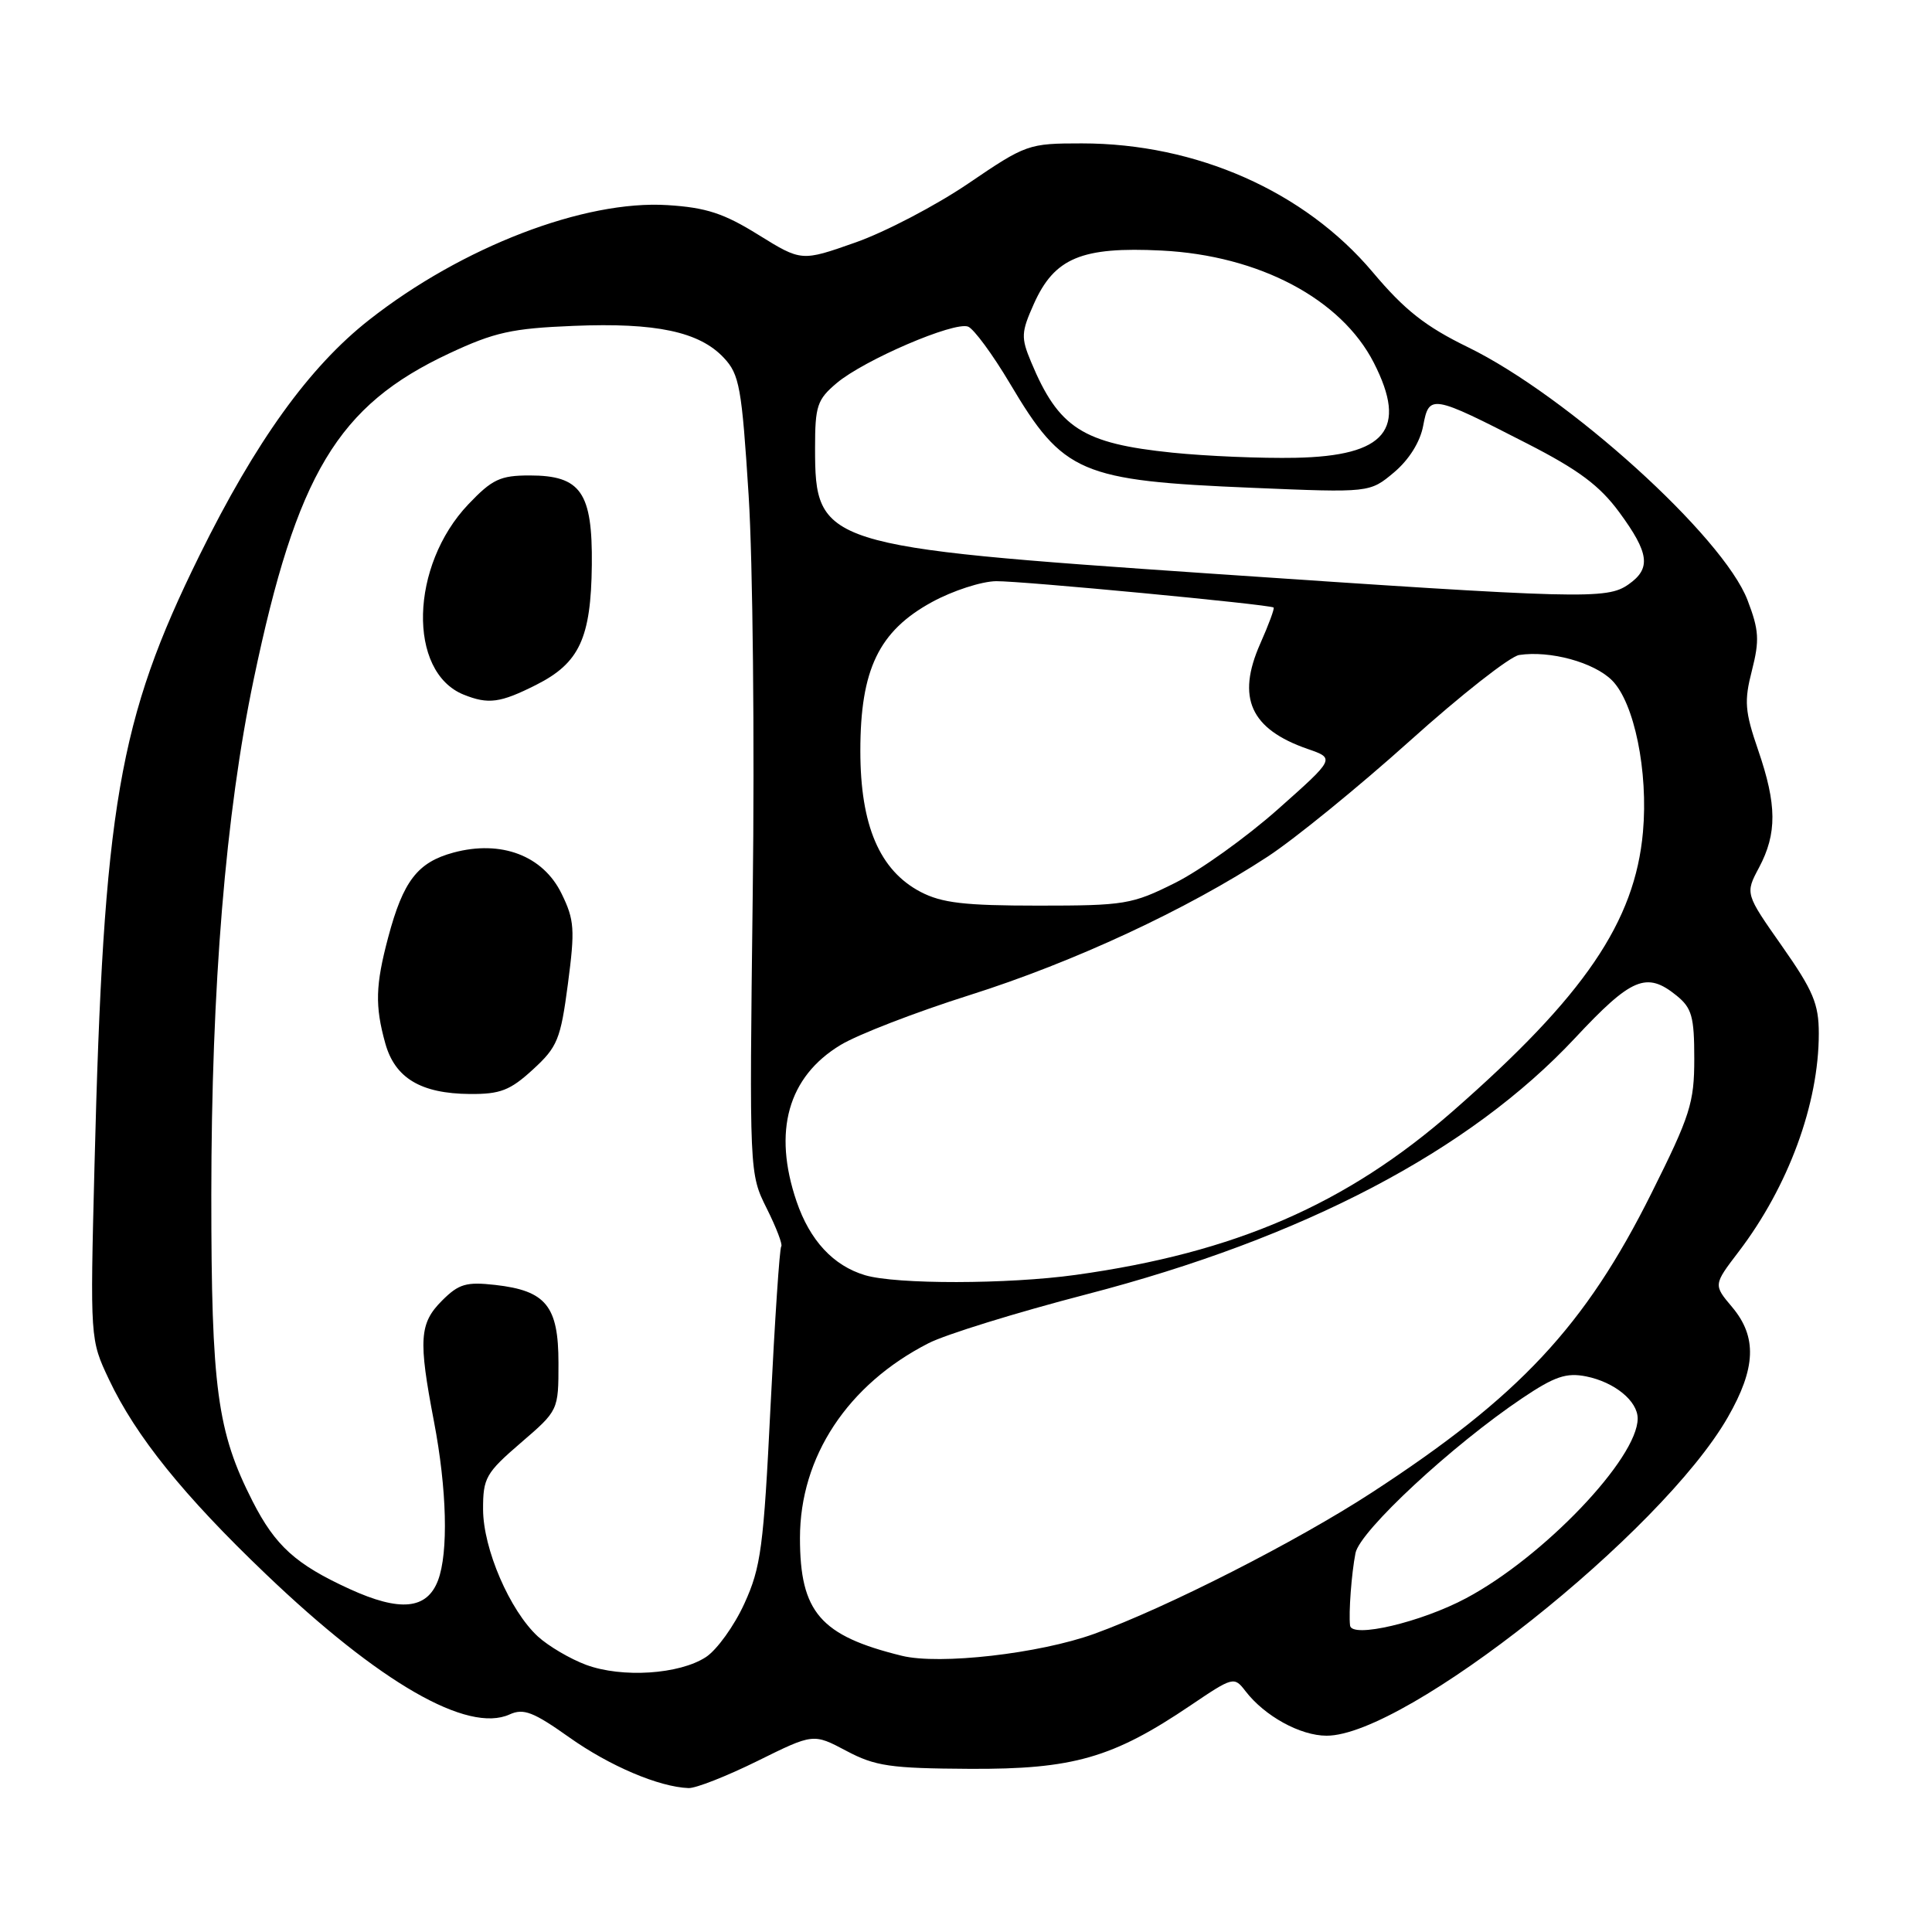 <?xml version="1.0" encoding="UTF-8" standalone="no"?>
<!DOCTYPE svg PUBLIC "-//W3C//DTD SVG 1.1//EN" "http://www.w3.org/Graphics/SVG/1.1/DTD/svg11.dtd" >
<svg xmlns="http://www.w3.org/2000/svg" xmlns:xlink="http://www.w3.org/1999/xlink" version="1.1" viewBox="0 0 256 256">
 <g >
 <path fill="currentColor"
d=" M 100.37 233.34 C 107.77 229.68 107.77 229.68 112.13 231.99 C 115.97 234.03 117.95 234.32 128.50 234.38 C 142.18 234.45 147.45 232.94 157.76 225.97 C 163.40 222.16 163.53 222.13 165.03 224.08 C 167.57 227.39 172.30 229.99 175.78 229.99 C 186.25 230.01 220.18 203.08 228.94 187.80 C 232.68 181.29 232.84 177.15 229.52 173.20 C 227.03 170.25 227.03 170.25 230.37 165.87 C 236.97 157.22 241.00 146.27 241.00 136.95 C 241.00 133.02 240.26 131.26 236.12 125.36 C 231.24 118.41 231.24 118.41 233.08 114.96 C 235.48 110.44 235.45 106.63 232.97 99.41 C 231.20 94.26 231.09 92.92 232.14 88.84 C 233.16 84.83 233.08 83.50 231.56 79.53 C 228.34 71.09 207.73 52.45 194.50 46.00 C 188.88 43.26 186.13 41.10 181.89 36.06 C 172.87 25.35 158.52 19.00 143.35 19.00 C 136.26 19.00 135.96 19.11 128.31 24.31 C 124.01 27.23 117.28 30.75 113.35 32.13 C 106.20 34.65 106.20 34.65 100.50 31.12 C 95.92 28.27 93.57 27.50 88.46 27.18 C 77.44 26.48 61.21 32.72 48.92 42.38 C 40.98 48.61 33.88 58.48 26.42 73.62 C 15.70 95.37 13.72 106.87 12.52 154.50 C 11.94 177.50 11.94 177.50 14.44 182.79 C 18.00 190.31 24.32 198.16 35.22 208.57 C 50.30 222.99 61.97 229.70 67.53 227.17 C 69.37 226.33 70.68 226.84 75.43 230.21 C 80.79 234.01 87.31 236.78 91.23 236.93 C 92.19 236.97 96.30 235.35 100.37 233.34 Z  M 77.66 220.60 C 75.54 219.81 72.67 218.12 71.27 216.84 C 67.55 213.41 64.02 205.23 64.01 200.00 C 64.00 195.84 64.37 195.18 69.00 191.19 C 74.00 186.89 74.00 186.89 74.00 180.60 C 74.00 173.05 72.35 171.02 65.62 170.26 C 61.78 169.83 60.79 170.12 58.58 172.33 C 55.57 175.34 55.42 177.49 57.50 188.34 C 59.22 197.33 59.43 205.73 58.04 209.41 C 56.57 213.27 53.01 213.61 46.30 210.54 C 39.18 207.28 36.48 204.83 33.47 198.93 C 28.77 189.70 28.00 183.95 28.00 158.36 C 28.01 130.71 29.89 107.82 33.62 90.00 C 39.32 62.78 44.74 53.75 59.50 46.84 C 65.52 44.02 67.83 43.51 76.00 43.18 C 86.92 42.73 92.67 43.95 95.91 47.41 C 97.98 49.61 98.29 51.31 99.20 65.67 C 99.75 74.38 100.00 98.15 99.74 118.50 C 99.29 155.50 99.29 155.50 101.60 160.13 C 102.87 162.67 103.73 164.93 103.52 165.15 C 103.30 165.36 102.67 174.90 102.10 186.34 C 101.18 205.04 100.83 207.68 98.63 212.49 C 97.29 215.43 95.00 218.61 93.54 219.57 C 90.02 221.87 82.43 222.36 77.66 220.60 Z  M 70.61 141.72 C 73.87 138.73 74.28 137.74 75.25 130.38 C 76.20 123.15 76.12 121.90 74.41 118.41 C 71.95 113.37 66.41 111.27 60.09 112.97 C 55.33 114.26 53.43 116.72 51.44 124.19 C 49.75 130.54 49.67 133.28 51.05 138.24 C 52.33 142.85 55.76 144.91 62.26 144.96 C 66.28 144.99 67.59 144.49 70.61 141.72 Z  M 71.04 90.75 C 76.78 87.86 78.31 84.56 78.42 74.87 C 78.52 65.24 76.97 63.00 70.19 63.00 C 66.28 63.00 65.22 63.50 62.06 66.82 C 54.33 74.94 53.98 89.02 61.43 92.04 C 64.71 93.36 66.28 93.15 71.04 90.75 Z  M 119.50 219.40 C 108.70 216.75 106.00 213.62 106.00 203.79 C 106.00 193.03 112.32 183.45 123.04 177.98 C 125.30 176.82 134.71 173.91 143.95 171.51 C 172.73 164.03 194.72 152.50 208.68 137.57 C 216.19 129.53 218.17 128.70 222.14 131.91 C 224.18 133.56 224.50 134.70 224.50 140.28 C 224.50 146.14 223.97 147.81 218.82 158.12 C 210.04 175.72 201.32 185.05 181.76 197.78 C 171.83 204.25 154.59 213.02 145.00 216.49 C 137.72 219.12 124.50 220.63 119.50 219.40 Z  M 178.89 215.39 C 178.69 213.70 179.08 208.49 179.61 205.79 C 180.19 202.86 192.42 191.50 201.73 185.25 C 206.00 182.38 207.55 181.86 210.17 182.38 C 213.94 183.14 217.00 185.64 217.00 187.96 C 217.00 193.24 204.53 206.31 194.27 211.77 C 188.30 214.96 179.10 217.12 178.89 215.39 Z  M 114.62 168.97 C 110.41 167.71 107.31 164.36 105.55 159.20 C 102.38 149.90 104.41 142.68 111.37 138.47 C 113.64 137.09 121.35 134.11 128.50 131.85 C 142.28 127.49 157.27 120.52 168.00 113.49 C 171.57 111.15 180.03 104.26 186.80 98.18 C 193.56 92.10 200.08 86.98 201.30 86.79 C 205.39 86.17 211.21 87.76 213.60 90.15 C 216.55 93.10 218.42 102.23 217.70 110.25 C 216.64 122.13 209.93 131.99 192.50 147.24 C 178.39 159.59 163.64 166.00 142.53 168.93 C 133.55 170.18 118.74 170.20 114.62 168.97 Z  M 121.98 118.18 C 116.55 115.33 114.00 109.36 114.00 99.50 C 114.00 88.70 116.45 83.62 123.50 79.77 C 126.25 78.27 130.07 77.03 132.00 77.01 C 135.32 76.97 168.21 80.09 168.76 80.50 C 168.91 80.60 168.11 82.77 166.98 85.31 C 163.82 92.46 165.69 96.61 173.27 99.24 C 176.91 100.50 176.91 100.50 169.32 107.24 C 165.14 110.95 159.01 115.34 155.70 116.99 C 150.00 119.84 149.03 120.00 137.57 120.00 C 127.80 120.00 124.80 119.65 121.98 118.18 Z  M 160.20 75.99 C 108.91 72.48 108.00 72.19 108.00 59.37 C 108.00 53.77 108.28 52.94 110.88 50.75 C 114.52 47.69 126.44 42.57 128.28 43.28 C 129.03 43.57 131.54 46.97 133.83 50.83 C 140.90 62.74 143.11 63.69 166.00 64.64 C 181.50 65.29 181.50 65.29 184.72 62.59 C 186.71 60.91 188.18 58.56 188.58 56.41 C 189.37 52.22 189.67 52.27 202.35 58.77 C 209.19 62.27 211.97 64.35 214.58 67.90 C 218.55 73.31 218.80 75.33 215.78 77.44 C 212.91 79.45 209.81 79.37 160.20 75.99 Z  M 155.34 59.98 C 143.45 58.76 140.28 56.73 136.62 47.95 C 135.27 44.72 135.31 44.03 136.99 40.27 C 139.72 34.17 143.31 32.67 153.92 33.20 C 166.84 33.85 177.72 39.61 182.04 48.07 C 186.55 56.91 183.65 60.42 171.65 60.66 C 167.17 60.75 159.83 60.44 155.34 59.98 Z "/>
</g>
</svg>